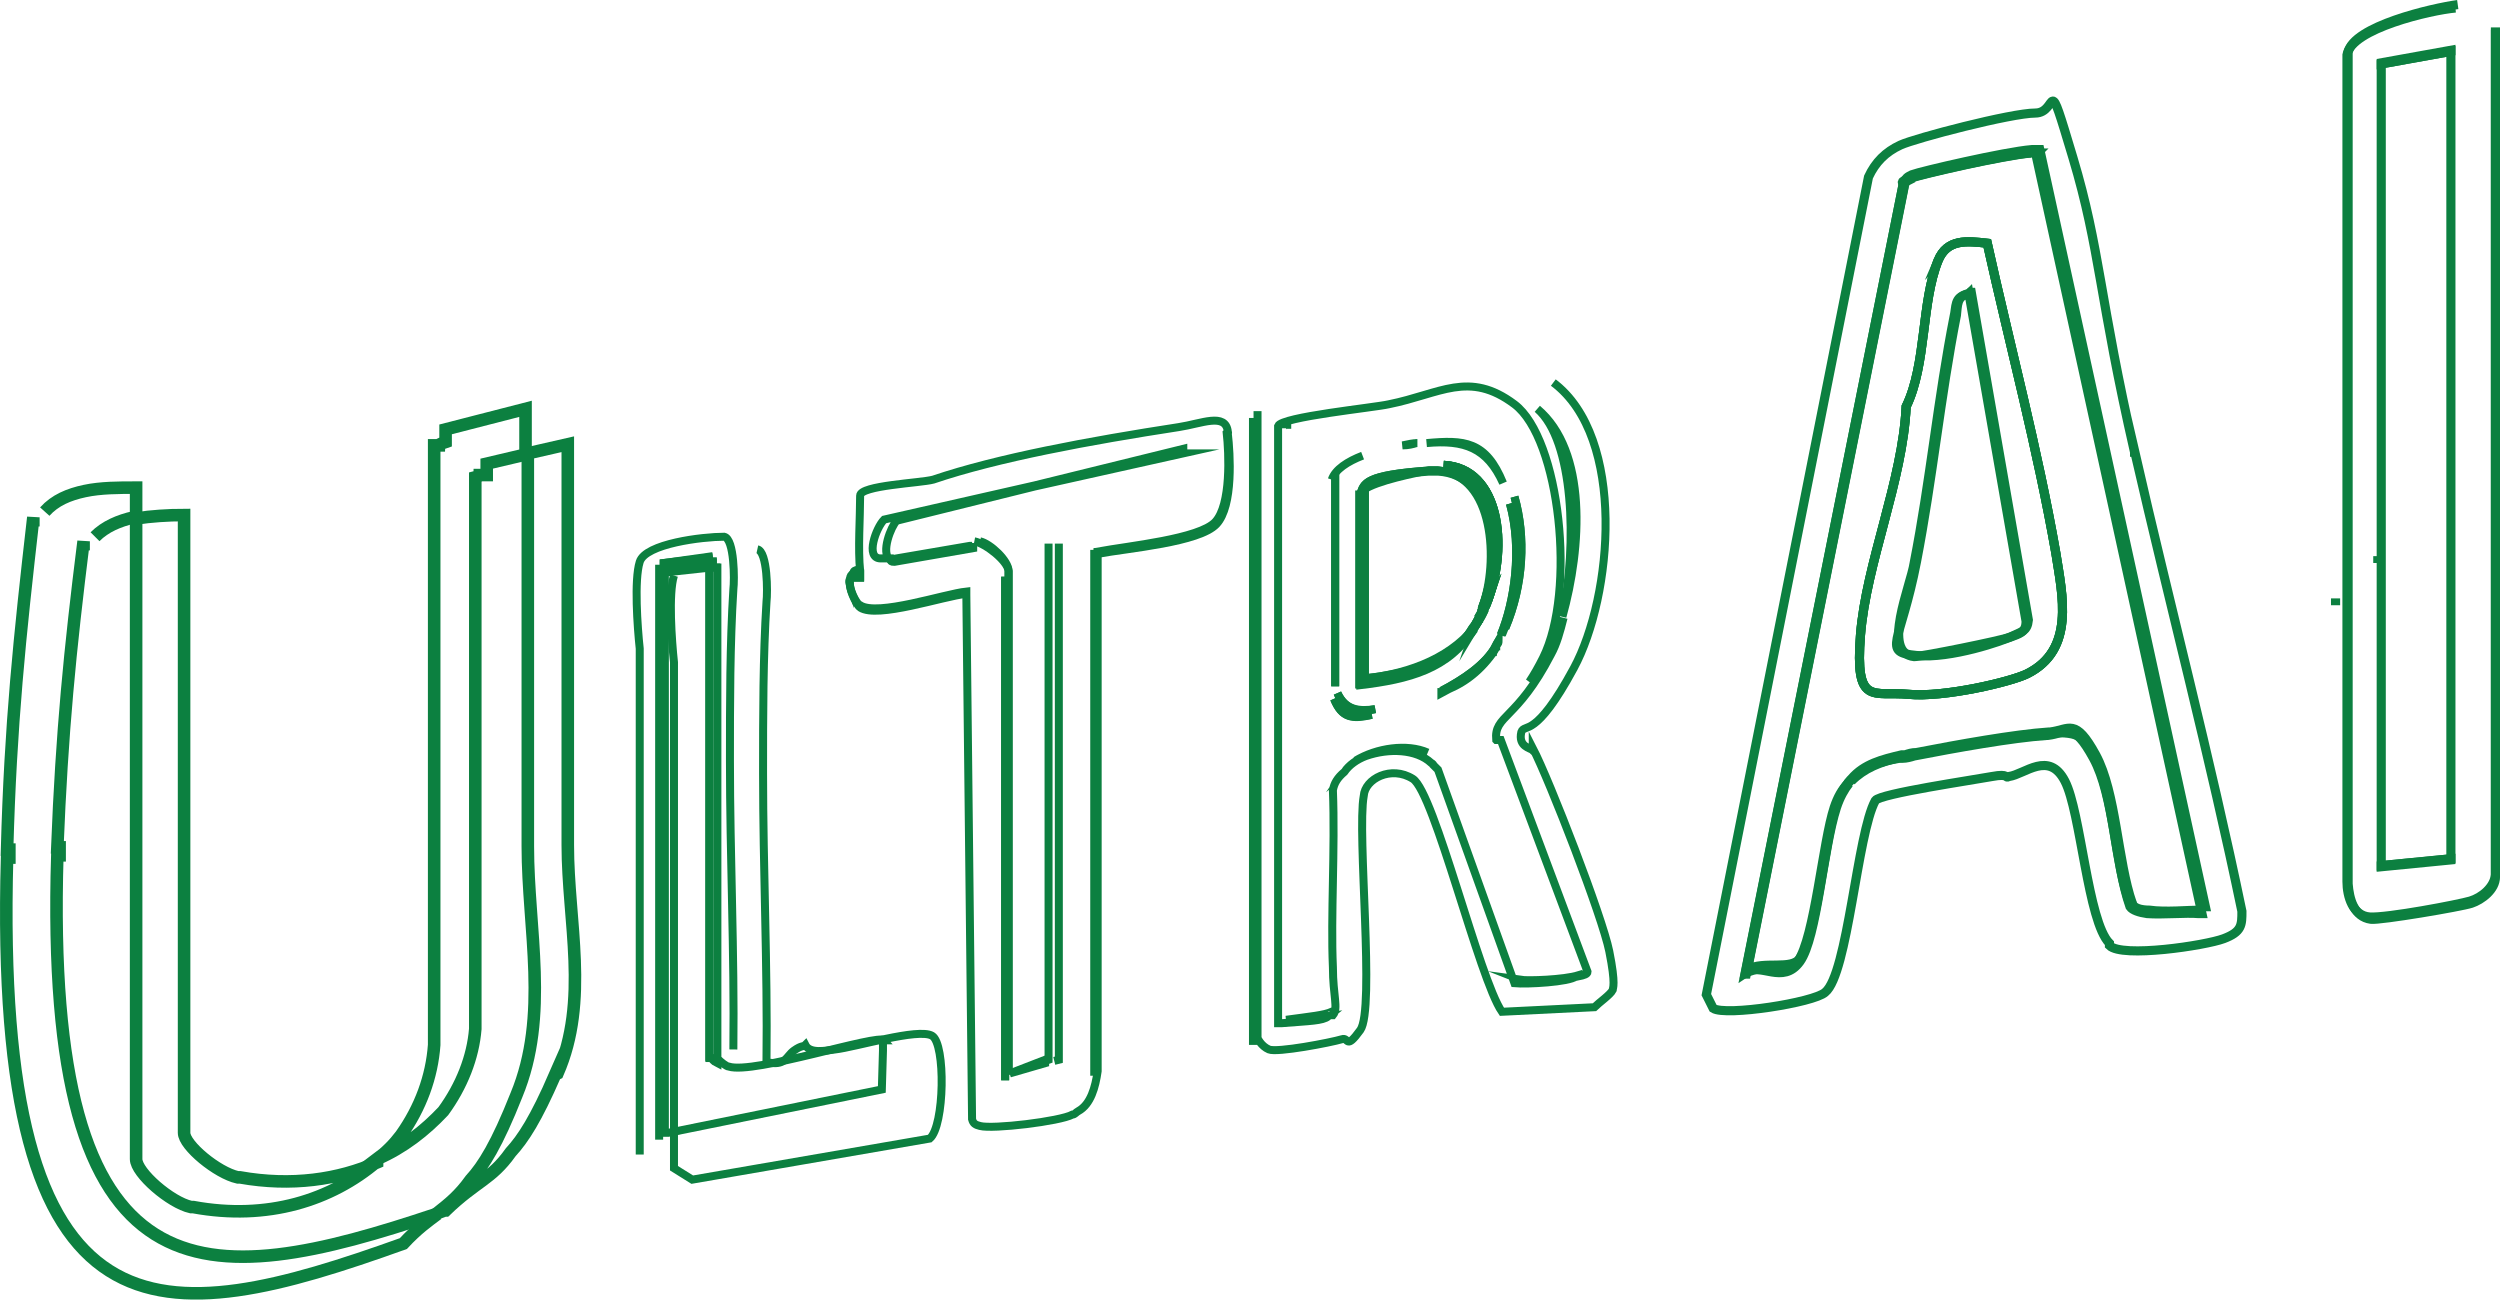 <?xml version="1.0" encoding="UTF-8"?>
<svg id="Layer_2" data-name="Layer 2" xmlns="http://www.w3.org/2000/svg" viewBox="0 0 218.92 113.8">
  <defs>
    <style>
      .cls-1 {
        stroke-width: .7px;
      }

      .cls-1, .cls-2, .cls-3 {
        fill: none;
        stroke: #0c8040;
        stroke-miterlimit: 10;
      }

      .cls-2 {
        stroke-width: 1.1px;
      }

      .cls-3 {
        stroke-width: .8px;
      }
    </style>
  </defs>
  <g id="Layer_1-2" data-name="Layer 1">
    <g>
      <path class="cls-1" d="M74.42,51.1c0,.8.7,2,.9,2.1,1.5,1,7.3-1,9.3-1.2"/>
      <path class="cls-1" d="M107.52,37.8v.2c.2,1.7.5,6.3-1,7.9s-7.7,2.1-10.4,2.6h-.3v45.7"/>
      <path class="cls-1" d="M109.72,91.5v-54.9"/>
      <line class="cls-1" x1="88.02" y1="94.6" x2="88.02" y2="50.5"/>
      <path class="cls-1" d="M56.02,101.1v-44.3c-.2-1.9-.5-6,0-7.6s5.5-2.2,7.4-2.2c.9.2.9,3.8.8,4.6-.3,4.8-.3,9.9-.3,15,0,8.4.4,16.9.3,25.3"/>
      <polyline class="cls-1" points="62.12 49.7 62.12 49.8 62.12 92.9 62.12 93"/>
      <path class="cls-1" d="M107.52,37.8h0c-.2-1.7-2.3-.7-4.3-.4-7.8,1.2-15.9,2.7-21.5,4.6-1.1.3-6.4.5-6.4,1.4h0c0,1.9-.2,4.7,0,6.6h0v.6h-.6c-.3,0-.4.3-.3.6h0c.1.8.7,1.8.9,1.8,1.5,1,7.4-1,9.3-1.2v.3l.5,45.8v.1c.1.4.3.5.7.6,1.1.3,7-.4,8.1-1,.2,0,.3-.2.5-.3,1.1-.6,1.5-2.1,1.7-3.5v-45.5c2.7-.5,8.9-1.1,10.3-2.6s1.2-6,1-7.8l.1-.1ZM91.52,93.1l-3.1.9,3.1-1.2v.3ZM103.62,39.7l-13,2.9-12.1,3c-.5.5-1.4,2.8-.6,3.4l7-1.2h.2l-6.9,1.2c-.1,0-.3,0-.3-.1h-.8c-1.4,0-.4-2.7.3-3.4l13.2-3,13-3.2v.4Z"/>
      <path class="cls-1" d="M77.32,91.1h0v.9h0l-.1,3.4h0l-18.7,3.8h-.3v-49.4l4-.5v.4l-3.7.4h0l3.7-.4h.6v43c-.2-.2-.3-.3-.3-.4h0c0,.2-.5.4.3.8v-.4c.3.3.8.7,1,.7,2.2.7,13.1-2.9,13.6-2.3h-.1Z"/>
      <path class="cls-1" d="M129.92,53.4c.1-.3.2-.5.4-.8-.1.3-.2.6-.4.8Z"/>
      <path class="cls-1" d="M129.52,54.2c.1-.2.3-.5.4-.7-.3.6-.5,1.1-.9,1.6h0c-2.1,3.5-5.7,4.4-9.9,4.9v-16.6c.3-1,.4-1.7,6-2.1h.8c5,.3,5.7,7.1,3.9,11.9,0,.1,0,.3-.1.4,0,.2-.2.4-.3.6h.1Z"/>
      <path class="cls-1" d="M130.32,52.6c1.4-3.9,1.1-11.6-3.9-11.9,5,.3,5.7,7.1,3.9,11.9Z"/>
      <line class="cls-1" x1="88.02" y1="94.6" x2="88.02" y2="50.5"/>
      <polyline class="cls-1" points="62.12 92.9 62.12 49.8 62.12 49.7"/>
      <polyline class="cls-1" points="62.12 49.4 62.12 49.3 58.12 49.8 57.72 49.8 57.72 49.9 57.72 99.8"/>
      <path class="cls-1" d="M132.32,44.1c1.1,4,.4,8.5-.8,11.5,1.6-3.7,1.8-8,.8-11.5ZM126.22,60.6c1.7-.6,3.2-1.6,4.5-3.4h0c0-.2.2-.3.3-.5-.9,1.7-2.9,3-4.8,4v-.1ZM126.42,40.7c5,.4,5.3,8.1,3.9,11.9,1.7-4.8,1.1-11.7-3.9-11.9ZM129.52,54.2c-.1.3-.3.5-.4.8.3-.5.6-1,.9-1.6-.1.3-.3.5-.4.7h0l-.1.1ZM130.32,52.6c-.1.3-.2.6-.4.8.1-.3.2-.5.4-.8ZM117.12,60.7c.7,1.7,1.5,1.7,3.3,1.4-1.4.3-2.6.1-3.3-1.4ZM116.82,61.2c.7,1.7,1.5,1.7,3.3,1.4-1.4.3-2.6.1-3.3-1.4Z"/>
      <path class="cls-1" d="M130.02,53.2c0,.1,0,.3-.1.4-.1.3-.3.6-.5.9-.7,1.2-1.6,2.1-2.8,2.9,0,0-.1,0-.2.1-2,1.3-4.6,2.1-7.3,2.4v-16.6c0-.1.2-.3.3-.4,1.1-.8,4.6-1.5,5.7-1.7h.8c5,.4,5.3,8.1,3.9,11.9l.2.1Z"/>
      <polyline class="cls-1" points="62.72 49.8 62.72 49.7 62.42 49.7 62.12 49.7"/>
      <g>
        <path class="cls-3" d="M215.02.7c-2.2.2-9.1,1.8-9.5,4.1v72.4c0,1.3.5,3,2,3.1s7.8-1.1,8.8-1.4,2.1-1.2,2.2-2.3V2.6"/>
        <path class="cls-3" d="M204.52,53v-.6.6Z"/>
        <path class="cls-3" d="M218.52,2.4v74.4c0,1.1-1.2,2-2.1,2.3s-8,1.5-8.8,1.4c-1.5-.2-1.9-1.8-2-3.1V4.6c.4-2.3,7.4-3.9,9.6-4.2"/>
        <polygon class="cls-3" points="214.62 4.4 214.62 4.5 208.52 5.6 208.52 5.5 214.62 4.4"/>
        <polygon class="cls-3" points="214.62 4.5 214.62 75.2 208.52 75.8 208.52 5.6 214.62 4.5"/>
        <polygon class="cls-3" points="214.62 75.2 214.62 75.3 208.52 75.9 208.52 75.8 214.62 75.2"/>
        <g>
          <path class="cls-3" d="M186.92,39.6c-3.1-13.5-3-17.8-5.4-25.8s-1.2-3.9-3.3-3.9-10.5,2.2-11.8,2.8c-1.3.6-2.2,1.5-2.8,2.8l-14.2,71.6.6,1.2c1.1.7,8.8-.5,9.8-1.4,2-1.6,2.8-13.9,4.4-16.8.4-.6,8.6-1.8,10.2-2.1,1.6-.3,1.1.2,1.5,0,1.4-.2,3.5-2.3,4.9.4s2,12.3,3.9,14.2v.2c1.1,1.1,8.4,0,10-.6s1.6-1.2,1.6-2.4c-2.8-13.5-6.3-26.8-9.4-40.3v.1ZM192.72,79.7c-1.1,0-3.1.2-4.5,0-.8,0-1.4-.2-1.5-.6-1.3-3.7-1.4-9.7-3.2-13s-2.3-2.2-4-2h-.1c-3,.2-8,1.1-11.6,1.8-.4,0-.7.1-1,.2h-.3c-1.7.4-3.3.8-4.4,2.1l-.1.1c-.5.6-.9,1.3-1.2,2.1-1,3-1.7,11.4-3.2,13.5-.7,1.1-3.2.2-4.6,1l13.8-68.9c0-.4.2-.5.6-.7.8-.3,8.1-2,10.5-2.2h.7l14.5,66.3h-.3l-.1.3ZM169.72,22.8c-1.5,3.7-1,9.1-2.8,12.8-.3,6.5-3.5,13.7-4,20-.5,6.3,1.1,4.9,4.2,5.2,3.1.3,9-1.1,10.4-1.8,4.2-2.1,3.1-6.8,2.5-10.6-1.6-9.1-4-18.1-6-27.1-1.8-.2-3.5-.4-4.3,1.5h0Z"/>
          <path class="cls-3" d="M192.72,79.7h.3-.3ZM186.62,79.2c-1.3-3.7-1.4-9.7-3.2-13s-2.3-2.2-4-2c2.9-.2,3.1.5,3.9,2,1.8,3.3,1.8,9.3,3.2,13,.2.4.9.5,1.7.6-.8,0-1.4-.2-1.5-.6h-.1ZM180.02,48.4c-1.6-9.1-4-18.1-6-27.1-1.8-.2-3.5-.4-4.3,1.5-1.5,3.7-1,9.1-2.8,12.8-.3,6.5-3.5,13.7-4,20-.5,6.3,1.1,4.9,4.2,5.2,3.1.3,9-1.1,10.4-1.8,4.2-2.1,3.1-6.8,2.5-10.6h0ZM167.32,15.6c.8-.3,8.1-2,10.5-2.2-2.3.2-9.8,1.9-10.6,2.2-1,.4-.5.3-.6.7l-13.8,69h.1l13.8-68.9c0-.4.2-.5.6-.7v-.1ZM162.12,68.4c1.1-1.1,2.5-1.7,4.4-2.1-1.7.4-3.3.8-4.4,2.1Z"/>
          <path class="cls-3" d="M178.52,13.4h0l14.5,66.3h0l-14.5-66.3ZM167.72,66c-.4,0-.7.1-1,.2.4,0,.8-.1,1.1-.2,3.1-.6,8.6-1.6,11.6-1.8h-.1c-3,.2-8,1.1-11.6,1.8ZM178.22,13.3h.4-.4,0ZM157.52,84.2c-.7,1.1-3.2.2-4.6,1h0c1.2-1,3.2,1.1,4.7-1s2-9.8,3.2-13.5c.3-.9.7-1.6,1.1-2.1-.5.6-.9,1.3-1.2,2.1-1,3-1.7,11.4-3.2,13.5Z"/>
          <path class="cls-3" d="M178.42,13.4h-.7c-2.4.2-9.7,1.9-10.5,2.2-.4.2-.6.3-.6.7l-13.8,68.9c1.3-.9,3.9,0,4.6-1,1.5-2.1,2.2-10.5,3.2-13.5.3-.9.7-1.6,1.2-2.1,0,0,0-.1.1-.1,1.1-1.3,2.6-1.8,4.4-2.1h.3c.3,0,.7-.1,1-.2,3.6-.7,8.6-1.6,11.6-1.8h.1c1.7-.2,2.2-1.3,4,2s1.9,9.3,3.2,13c.2.3.8.5,1.5.6,1.4.1,3.4-.1,4.5,0h.3l-14.5-66.3.1-.3ZM177.52,59c-1.4.7-7.3,2.1-10.4,1.8-3.1-.3-4.7,1.1-4.2-5.2s3.7-13.5,4-20c1.8-3.7,1.3-9.1,2.8-12.8.8-1.9,2.5-1.7,4.3-1.5,2,9,4.4,18,6,27.1.6,3.8,1.7,8.5-2.5,10.6h0Z"/>
          <path class="cls-3" d="M172.42,25.7c-1.1.2-1,1.1-1.1,1.9-1.4,7.1-2.1,14.4-3.5,21.6s-3.1,7.9,0,8.2c3,.3,7.6-1.3,8.4-1.7s1.3-.4,1.4-1.4l-5-28.7h-.1l-.1.1Z"/>
          <path class="cls-3" d="M172.42,25.7l5,28.7c0,1-.6,1.1-1.4,1.4s-7.7,1.7-8.4,1.7c-2.9-.3-.3-6.2,0-8.2,1.4-7.1,2.1-14.5,3.5-21.6.2-.8,0-1.7,1.1-1.9h.1l.1-.1Z"/>
        </g>
      </g>
      <path class="cls-1" d="M85.22,48l-6.9,1.2c-.1,0-.3,0-.3-.1l7-1.2h.2v.1Z"/>
      <path class="cls-1" d="M75.32,50.5h-.6c-.3,0-.4.3-.3.6,0-.5,0-.8.4-.9h.5v.3h0Z"/>
      <path class="cls-1" d="M119.12,43.3c.3-1,.4-1.7,6-2.1h.8c5,.3,5.7,7.1,3.9,11.9,0,.1,0,.3-.1.4,0,.2-.2.4-.3.6.1-.2.3-.5.4-.7-.3.6-.5,1.1-.9,1.6h0c-2.1,3.5-5.7,4.4-9.9,4.9v-16.6h.1Z"/>
      <path class="cls-1" d="M130.32,52.6c-.1.3-.2.6-.4.8.1-.3.2-.5.4-.8Z"/>
      <path class="cls-1" d="M130.32,52.6c1.4-3.9,1.1-11.6-3.9-11.9,5,.3,5.7,7.1,3.9,11.9Z"/>
      <path class="cls-1" d="M131.02,56.6c0-.1.2-.2.2-.4-.2.3-.3.6-.5.9h0c-1.3,1.8-2.8,2.8-4.5,3.4,1.9-1,3.9-2.3,4.8-4h0v.1Z"/>
      <path class="cls-1" d="M131.42,55.6c1.2-2.9,1.9-7.5.8-11.5,1,3.5.8,7.7-.8,11.5Z"/>
      <path class="cls-1" d="M131.82,55c1.2-2.9,1.9-7.5.8-11.5,1,3.5.8,7.7-.8,11.5Z"/>
      <line class="cls-1" x1="96.12" y1="48.2" x2="96.12" y2="48"/>
      <path class="cls-1" d="M74.72,50.5v-.3c0-.2.2-.3.4-.3"/>
      <path class="cls-1" d="M136.02,33.5c6.4,4.8,5.2,18.7,1.8,25s-4.3,4.8-4.6,5.6c-.3,1.3.8,1.4,1,1.6v-.2c1.5,2.9,6.1,14.8,6.7,17.8s.3,3.2.3,3.4c-.2.4-1.2,1.1-1.6,1.5l-8.1.4c-2-2.9-5.9-19.2-7.8-20.4s-4.2,0-4.3,1.5c-.6,3.3,1,18.7-.3,20.5s-1,.6-1.6.8c-1,.3-5.7,1.2-6.4.9s-1-1-1-1v-54.9"/>
      <polyline class="cls-1" points="91.82 47.6 91.82 92.8 91.52 92.9"/>
      <path class="cls-1" d="M88.32,94.1v-44.1c0-.9-1.6-2.4-2.5-2.6"/>
      <path class="cls-1" d="M66.32,48.1c.9.2.9,3.8.8,4.6-.3,4.8-.3,9.9-.3,15,0,8.4.4,16.9.3,25.3,1.7.4,1.7-.5,2.4-1s.8-.3,1-.5h0c.4.8,1.8.5,2.6.4,1.8-.2,7.3-1.9,8.5-1.2s1.1,7.9-.2,9l-20.8,3.6-1.6-1v-44.3c-.2-1.9-.5-6,0-7.6"/>
      <polyline class="cls-1" points="62.42 48.9 62.42 49.7 62.42 49.8"/>
      <polyline class="cls-1" points="58.12 49.8 58.12 49.8 58.12 49.3 62.42 48.8"/>
      <line class="cls-1" x1="116.92" y1="60.1" x2="116.92" y2="41.4"/>
      <path class="cls-1" d="M85.32,47.4c1,.2,2.9,1.7,3,2.6v44.1"/>
      <polyline class="cls-1" points="92.72 47.6 92.72 92.8 92.32 92.9"/>
      <polyline class="cls-1" points="62.42 48.7 58.12 49.3 58.12 49.3 58.12 49.8 58.12 49.8"/>
      <polyline class="cls-1" points="62.42 49.8 62.42 49.7 62.42 48.9 62.42 48.8"/>
      <path class="cls-1" d="M134.62,35.8c4.4,3.7,3.9,12.1,2.2,18.2,1.3-6.4,1-15.4-2.2-18.2Z"/>
      <path class="cls-1" d="M131.02,64.8c-.2-2.2,1.8-1.7,4.8-7.5.5-.9.8-2,1.1-3.2-.3,1.2-.7,2.2-1.2,3.1-.3.7-1,1.5-1.8,2.5.4-.6.8-1.3,1.2-2.1,2.9-5.8,1.5-19.2-2.5-22.2s-6.5-.9-11,0c-1.3.3-9.4,1.1-9.7,1.9h0v52.3h.3c2.5-.2,3.6-.2,4.1-.6-.7.1-1.9.2-3.7.3h0c2.2-.3,3.3-.4,4-.7,0,.1-.1.3-.2.3h.3c.5-.6,0-1.7,0-4.2-.2-4.5.2-10.3,0-15.5.1-.6.4-1.1,1-1.6q.4-.33,0,0c.4-.6,1.1-1.1,1.9-1.4-.3.1-.6.2-.9.4,1.8-1.1,4.5-1.5,6.3-.7-1.5-.6-3.7-.4-5.4.3,2-.7,4.4-.6,5.7.6h0s.2.1.2.2c.1.1.3.3.4.4l6.7,18.7c1.1.1,4.8-.1,5.4-.6-1.4.3-4.4.5-4.9.3h0c.7.1,3.8,0,5.1-.4v.1c.5-.1.8-.2.8-.4l-7.6-20.3h-.4ZM112.62,37.2c-.2.1-.3.2-.3.3h0c0-.2.2-.4.4-.5v.2h-.1ZM119.12,59.9v-16.6c.3-1,.4-1.7,6-2.1h.8c5,.3,5.7,7.1,3.9,11.9,0,.1,0,.3-.1.4,0,.2-.2.4-.3.6.1-.2.3-.5.4-.7-.3.6-.5,1.1-.9,1.6h0c-2.1,3.5-5.7,4.4-9.9,4.9h.1ZM120.42,62.1c-1.7.4-2.6.3-3.3-1.4.7,1.5,1.9,1.6,3.3,1.4ZM126.42,40.7c5,.3,5.7,7.1,3.9,11.9,1.4-3.9,1.1-11.6-3.9-11.9ZM131.82,55c1.2-2.9,1.9-7.5.8-11.5,1,3.5.8,7.7-.8,11.5ZM131.42,55.6c1.2-2.9,1.9-7.5.8-11.5,1,3.5.8,7.7-.8,11.5ZM131.62,42.3c-1.4-3.1-3.4-3.8-6.7-3.5,3.3-.3,5.2-.2,6.7,3.5ZM124.12,38.8h0c-.4,0-.8.1-1.3.2.5,0,.9-.1,1.2-.2h.1ZM119.32,39.9c-1.3.5-2.4,1.2-2.7,2.1.3-.9,1.4-1.6,2.7-2.1ZM116.82,61.2c.7,1.5,1.9,1.6,3.3,1.4-1.7.4-2.6.3-3.3-1.4ZM130.72,57.1c-1.3,1.8-2.8,2.8-4.5,3.4,1.9-1,3.9-2.3,4.8-4h0c0-.1.2-.2.2-.4-.2.3-.3.6-.5.9h0v.1Z"/>
      <line class="cls-1" x1="116.92" y1="60.1" x2="116.92" y2="41.4"/>
      <path class="cls-1" d="M129.12,55.1c-.7,1-1.5,1.7-2.5,2.3,0,0-.1,0-.2.1-1.9,1.1-4.3,1.6-6.9,1.9v-16.5h0"/>
      <path class="cls-1" d="M119.52,42.8h0v16.6c4.1-.4,7.9-2,9.9-4.9,0,0,.1-.2.2-.3h0"/>
      <path class="cls-3" d="M208.22,49.3v-.6.6Z"/>
      <g>
        <path class="cls-2" d="M3.92,44.8c.9-1,2.1-1.5,3.5-1.8s3-.3,4.5-.3v2.6"/>
        <path class="cls-2" d="M2.92,46.1v-.8c-1.2,10.5-2,18.1-2.3,29.1h.2v.7h-.2c-1.2,43.8,13.5,41.4,34.7,33.8,1.2-1.3,2.2-2,3-2.6"/>
        <path class="cls-2" d="M33.02,101.7c-4,3.4-9.6,5.2-16.1,4h-.2c-1.8-.4-4.8-3-4.8-4.2v-56.1c1.3-.2,2.8-.3,4.2-.3v54.1c0,1.1,2.9,3.5,4.7,3.9h.2c4.5.8,8.6.2,12-1.3v-.1Z"/>
        <path class="cls-2" d="M46.02,36.1v3.7l-3.4.8v1h-.6c0,.1-.4.2-.4.2v48.3c-.2,2.5-1.2,5-2.8,7.2-1.6,1.7-3.5,3.2-5.8,4.2.8-.6,1.5-1.3,2.1-2.1,1.7-2.4,2.7-5.1,2.9-7.9v-52.5h.4c0-.1.6-.3.6-.3v-1.1l7-1.8v.3Z"/>
        <path class="cls-2" d="M48.62,94.1c-1.7,3.9-2.8,5.6-3.9,6.8-1.7,2.4-3,2.5-5.7,5.1-.2,0-.5.2-.7.2,1-.8,1.9-1.5,2.9-2.9,1.1-1.2,2.3-3.1,4-7.4,2.9-7,1-14.5,1-21.8v-34.4l3.5-.8v35.1c0,6.7,1.9,13.6-.9,20l-.2.1Z"/>
        <path class="cls-2" d="M8.32,47c.9-.9,2.1-1.4,3.4-1.7h.1"/>
        <path class="cls-2" d="M7.32,48.2v-.8c-1.2,9.6-1.9,16.7-2.3,26.8h.2v.7h-.2c-1.2,39.8,12.9,38.2,33.2,31.4"/>
      </g>
    </g>
  </g>
</svg>